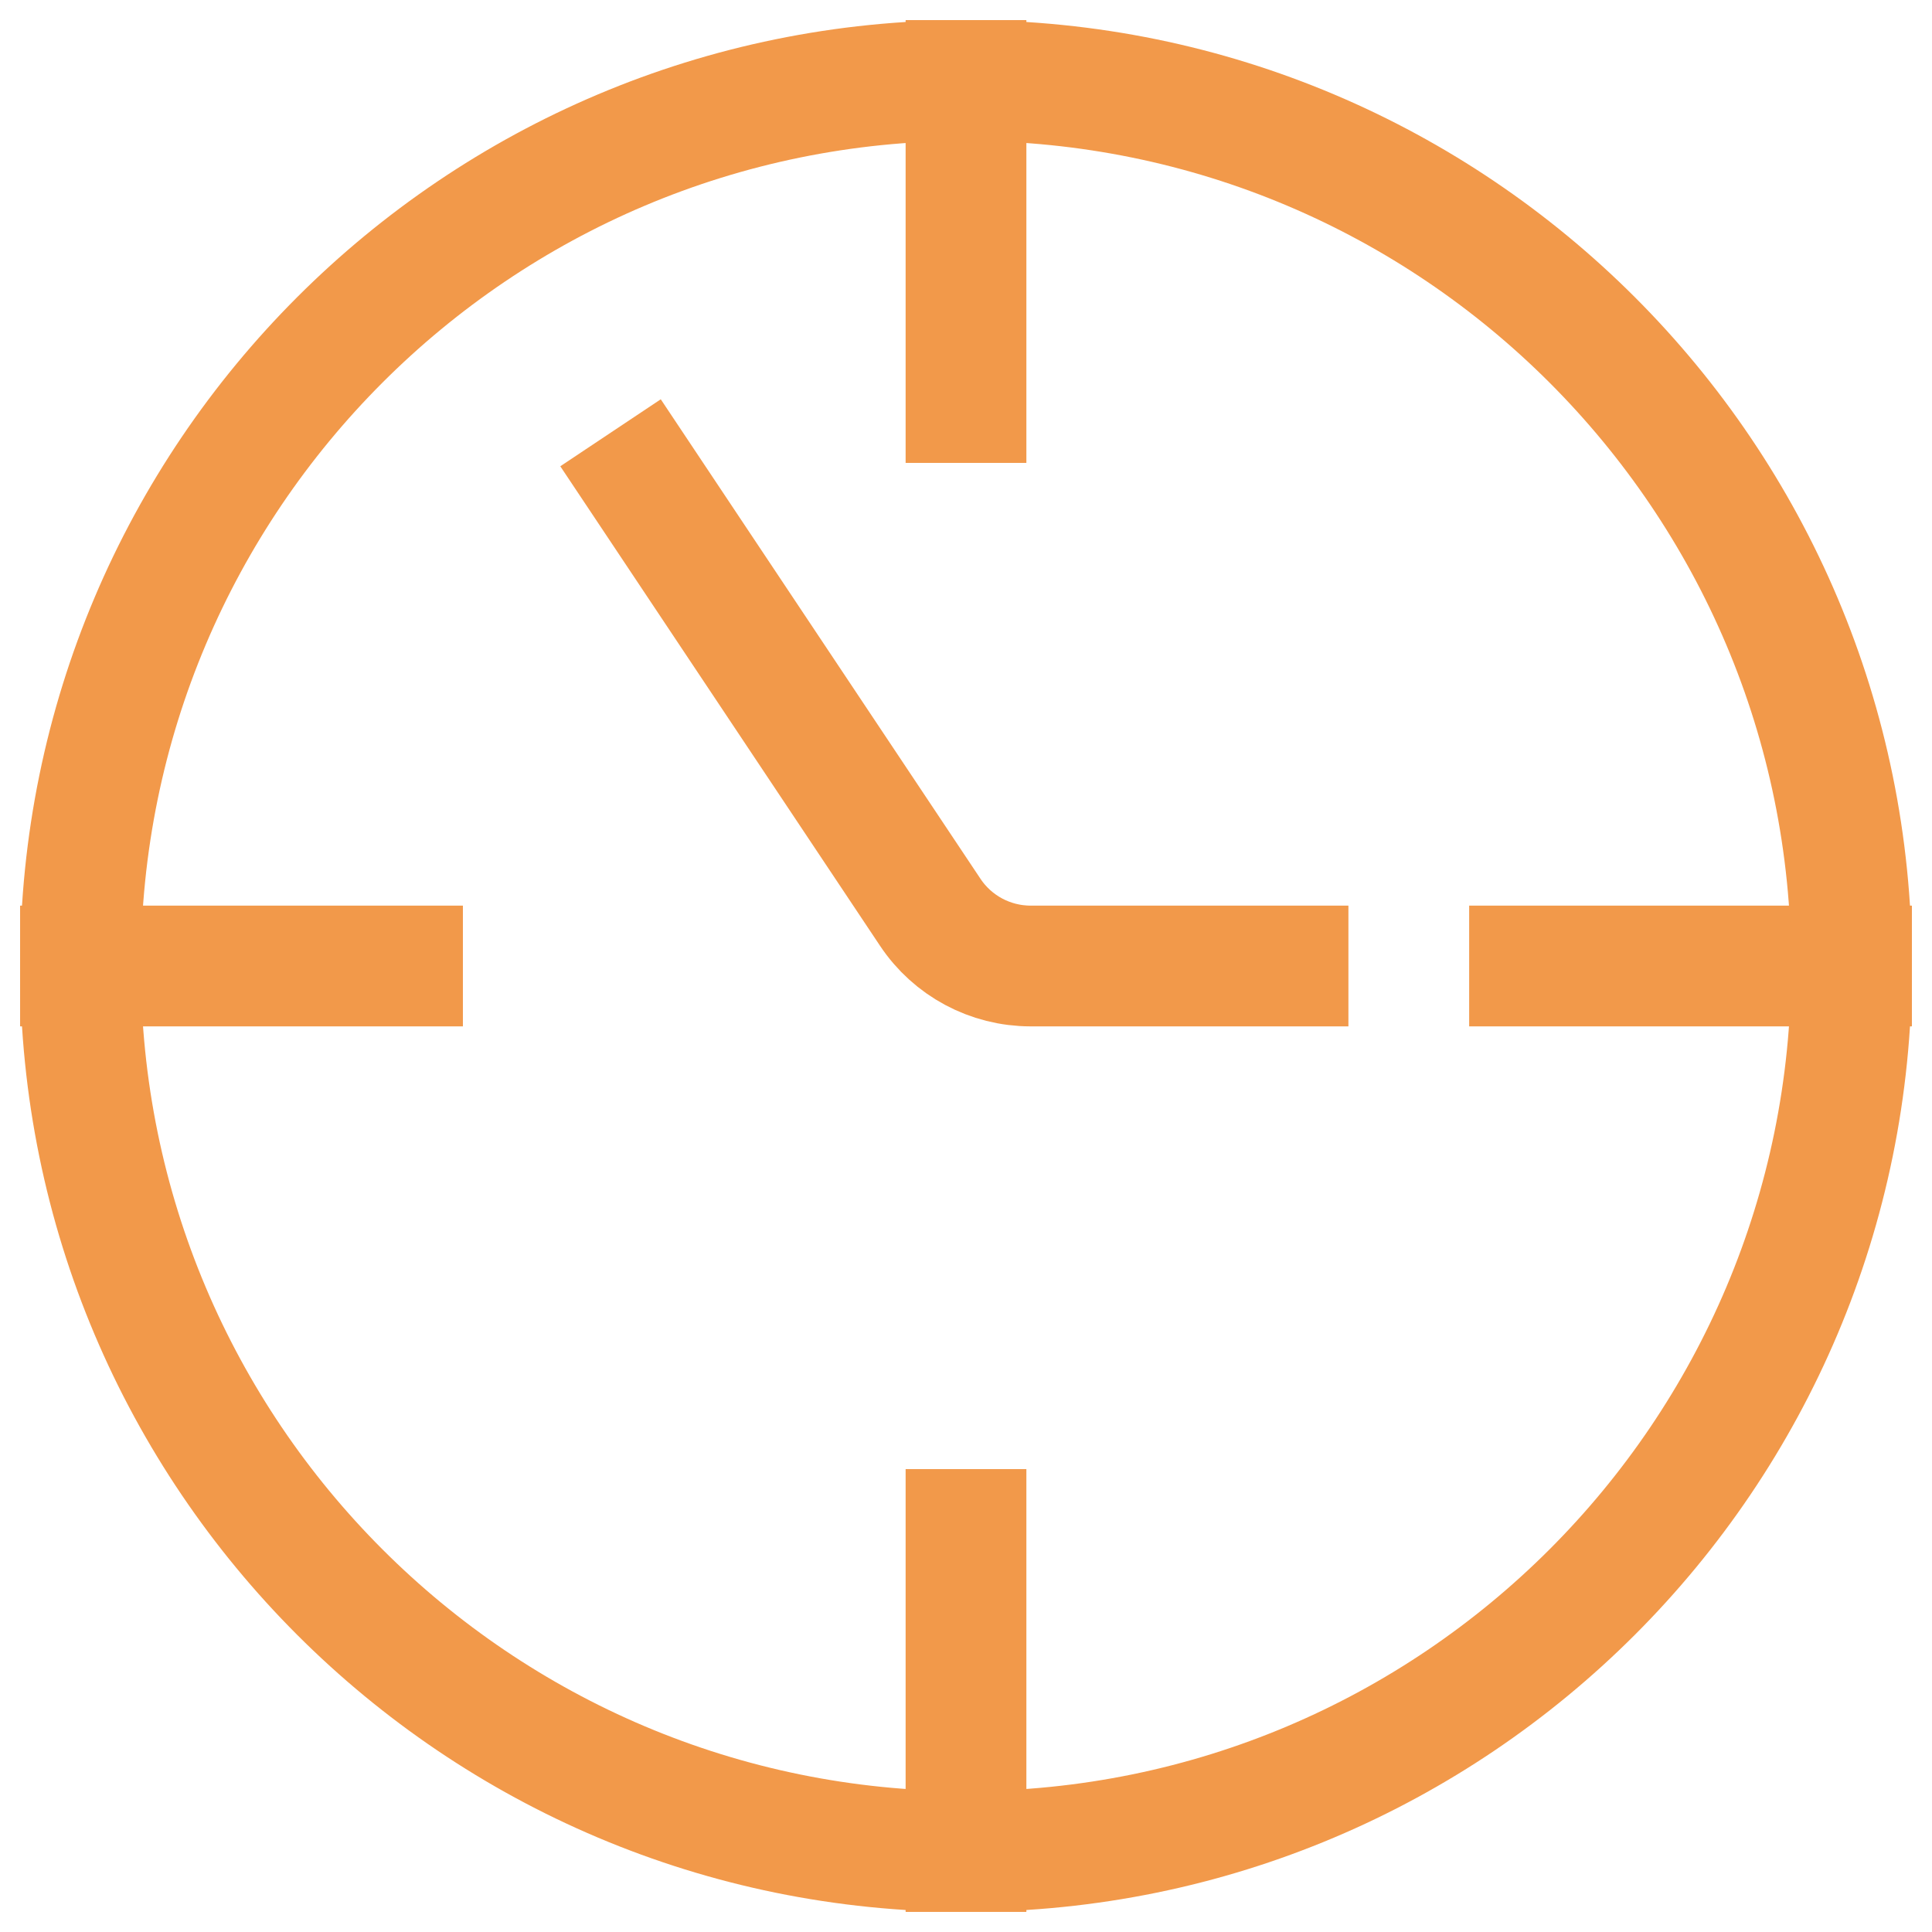 <svg width="32" height="32" viewBox="0 0 32 32" fill="none" xmlns="http://www.w3.org/2000/svg">
<path d="M16 1.333V6.667" stroke="#F2994A" stroke-width="2" stroke-miterlimit="10" stroke-linecap="square"/>
<path d="M30.667 16H25.334" stroke="#F2994A" stroke-width="2" stroke-miterlimit="10" stroke-linecap="square"/>
<path d="M16 30.667V25.333" stroke="#F2994A" stroke-width="2" stroke-miterlimit="10" stroke-linecap="square"/>
<path d="M1.333 16H6.667" stroke="#F2994A" stroke-width="2" stroke-miterlimit="10" stroke-linecap="square"/>
<path d="M16 30.667C24.1 30.667 30.667 24.1 30.667 16C30.667 7.9 24.1 1.333 16 1.333C7.9 1.333 1.333 7.9 1.333 16C1.333 24.1 7.9 30.667 16 30.667Z" stroke="#F2994A" stroke-width="2" stroke-miterlimit="10" stroke-linecap="square"/>
<path d="M10.667 8L15.407 15.109C15.777 15.666 16.402 16 17.071 16H21.334" stroke="#F2994A" stroke-width="2" stroke-miterlimit="10" stroke-linecap="square"/>
</svg>
